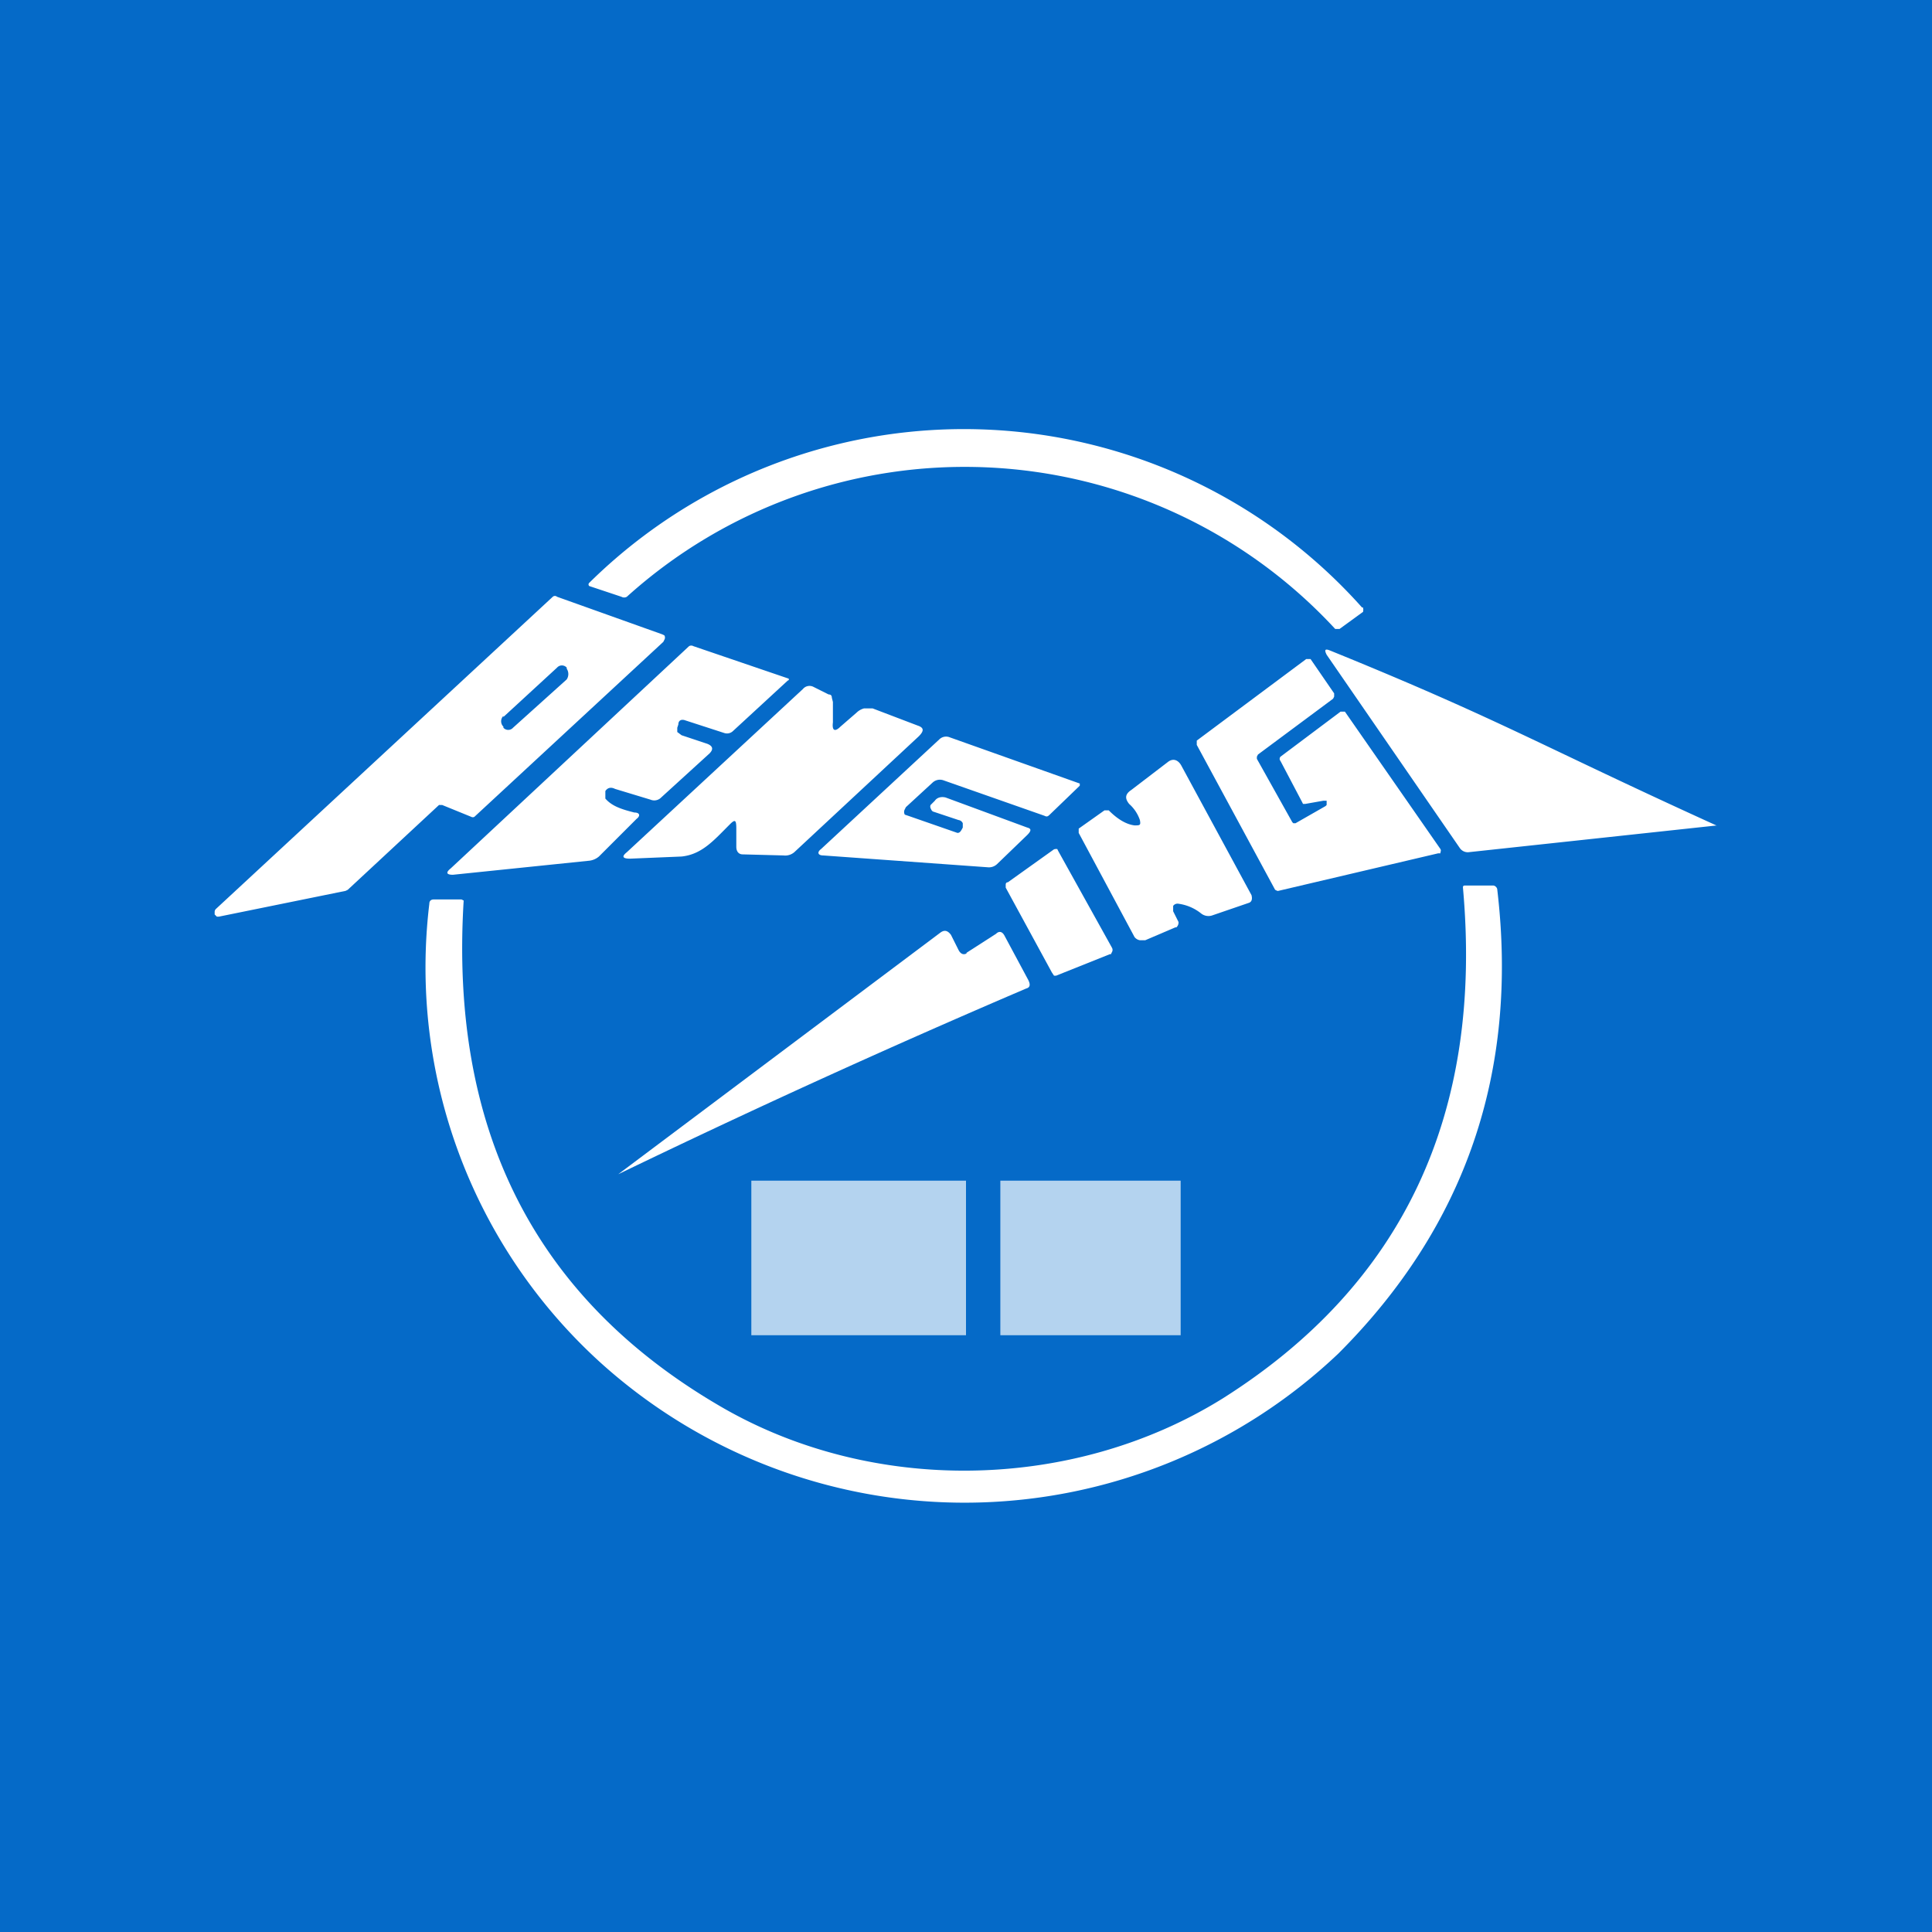 <!-- by TradingView --><svg width="18" height="18" viewBox="0 0 18 18" xmlns="http://www.w3.org/2000/svg"><path fill="#056AC8" d="M0 0h18v18H0z"/><path d="M12.7 5.66v.01a.03.03 0 0 1 0 .02v.01l-.22.16h-.04a4.7 4.7 0 0 0-6.6-.3.05.05 0 0 1-.05 0l-.3-.1a.02.02 0 0 1 0-.03 4.97 4.97 0 0 1 7.2.23ZM5.64 7.37v.07c.06.07.15.1.27.13.05 0 .06.03.02.06l-.35.35a.17.17 0 0 1-.1.04l-1.26.13c-.06 0-.07-.02-.02-.06l2.22-2.07a.04.04 0 0 1 .04 0l.88.3a.01.01 0 0 1 0 .02l-.51.47a.08.08 0 0 1-.08.02l-.37-.12c-.03-.01-.06 0-.06.04l-.01.03v.04l.04.03.24.08c.05.02.06.05.02.09l-.45.41a.09.09 0 0 1-.1.02l-.33-.1c-.04-.02-.07-.01-.09.02ZM16 7.69l-2.32.25a.09.09 0 0 1-.08-.04l-1.24-1.8c-.02-.04-.02-.06.03-.04 1.6.65 1.95.88 3.6 1.63ZM12.13 7.47l-.2-.38a.03.03 0 0 1 0-.04l.56-.42h.04l.89 1.28a.03.03 0 0 1 0 .03v.01h-.02l-1.49.35h-.01l-.02-.01-.73-1.35V6.9l1.02-.76h.04l.22.32v.03l-.01.02-.7.52-.01.02v.02l.33.59.01.01h.02l.28-.16.01-.01v-.04h-.03l-.17.03h-.02l-.01-.02ZM3.24 8.29l.85-.79a.04.04 0 0 1 .01 0h.02l.27.11a.03.03 0 0 0 .03 0l1.76-1.63.01-.02a.04.04 0 0 0 0-.04l-.02-.01-.98-.35a.03.03 0 0 0-.04 0L2.01 8.47A.04.04 0 0 0 2 8.5v.02l.02.02h.02l1.18-.24.02-.01Zm1.45-1.61.5-.46a.06.06 0 0 1 .09 0v.01c.02.03.02.07 0 .1l-.5.45a.06.06 0 0 1-.09 0v-.01a.07.07 0 0 1 0-.1ZM7.83 6.77l.15-.13a.16.16 0 0 1 .07-.04h.08l.42.16c.06.02.06.05.01.1L7.4 7.94a.13.13 0 0 1-.1.03l-.38-.01c-.04 0-.06-.03-.06-.07v-.17c0-.08-.01-.09-.06-.04-.15.15-.26.28-.45.3L5.87 8c-.07 0-.08-.02-.03-.06l1.64-1.52a.08.08 0 0 1 .1-.02l.14.07c.02 0 .03.01.03.03l.01.04v.19c-.01.08.02.09.07.04ZM8.46 7.6l.46.16c.02 0 .03-.01.05-.05v-.04a.05.05 0 0 0-.04-.03l-.24-.08-.01-.01-.01-.02a.04.04 0 0 1 0-.03l.04-.04c.02-.03.06-.04.1-.03l.76.28c.04.01.04.03 0 .07l-.28.27a.11.11 0 0 1-.09.03l-1.53-.11c-.05 0-.06-.03-.02-.06l1.1-1.02a.09.09 0 0 1 .1-.02l1.21.43v.02l-.28.27c-.02.02-.03.02-.05.01l-.94-.33a.1.1 0 0 0-.1.02l-.25.23-.01.02a.05.05 0 0 0 0 .05l.03.01ZM10.62 7.64a.35.35 0 0 0-.1-.15c-.04-.05-.04-.09.02-.13l.34-.26c.05-.04.1-.02.13.04l.65 1.2c.01.04 0 .06-.02.07l-.35.12a.11.11 0 0 1-.1-.02.43.43 0 0 0-.21-.09.05.05 0 0 0-.05.02v.05l.04.08.01.02a.06.06 0 0 1-.02.05h-.01l-.28.12h-.05a.08.08 0 0 1-.05-.03l-.52-.97v-.04l.24-.17h.04c.08.08.16.13.24.14.05 0 .06 0 .05-.05ZM9.8 9.06l-.43-.79v-.03s0-.02.02-.02l.42-.3a.04.04 0 0 1 .03-.01h.01l.01.02.5.9a.04.04 0 0 1 0 .04l-.01.02h-.01l-.5.2h-.02l-.02-.03Z" fill="#fff"/><path d="M5.6 12.7A4.97 4.97 0 0 1 4 8.42c0-.03.02-.04.04-.04h.26l.02.01c-.13 2.12.65 3.69 2.37 4.7 1.42.84 3.3.81 4.7-.06 1.68-1.06 2.43-2.65 2.24-4.76 0-.01 0-.02.02-.02h.26c.02 0 .04.02.04.04.2 1.7-.3 3.14-1.48 4.32a5.06 5.06 0 0 1-6.87.09Z" fill="#fff"/><path d="m9 8.88.28-.18c.03-.03.06-.02.08.02l.22.41c.02.04.02.07-.02.08a90.78 90.78 0 0 0-3.8 1.73l3-2.25c.04-.03.07-.02.1.02l.07.14c.02.04.05.05.08.03Z" fill="#fff"/><path fill="#fff" fill-opacity=".7" d="M7 11h2v1.44H7zM9.32 11H11v1.44H9.32V11Z"/></svg>